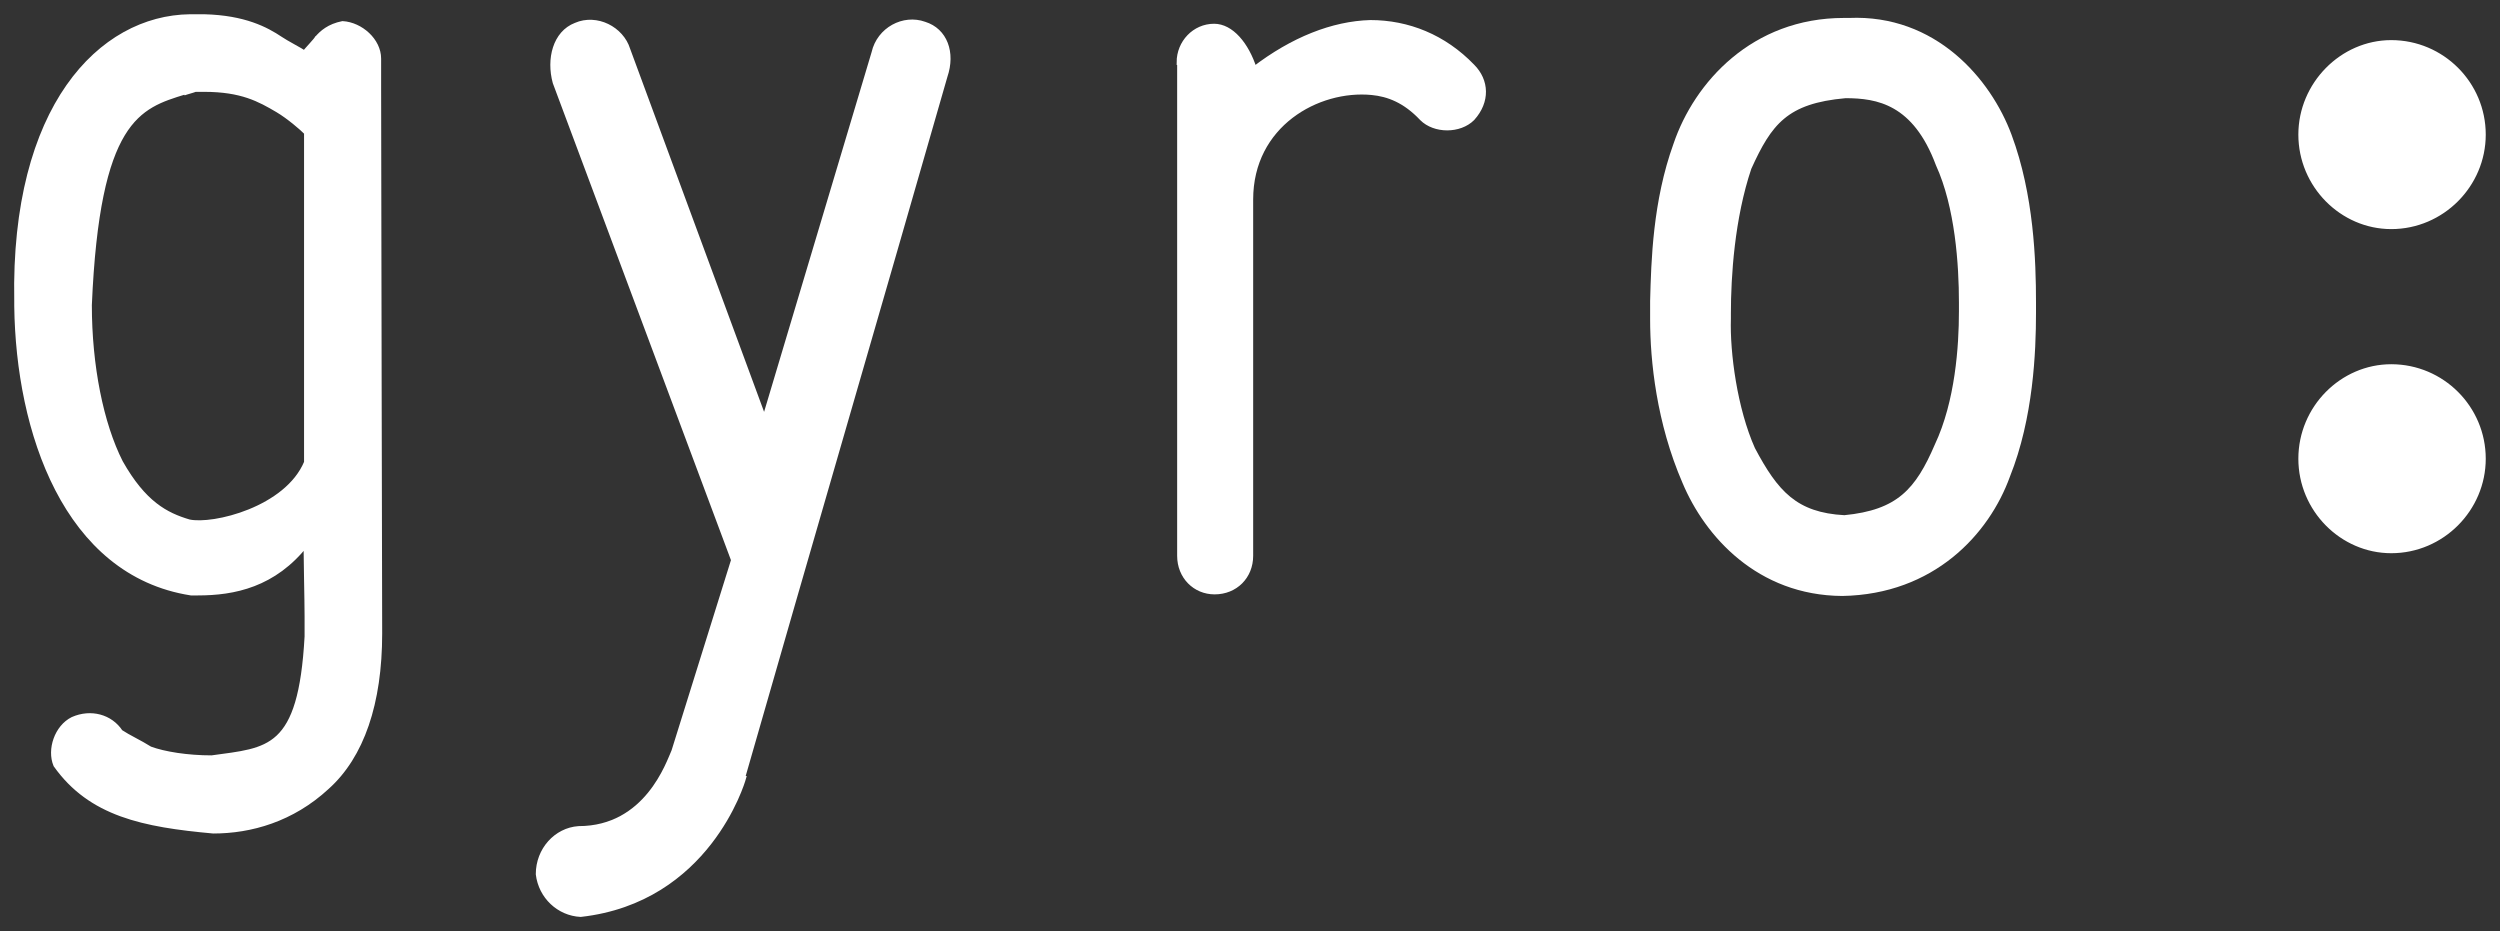 <?xml version="1.0" encoding="utf-8"?>
<!-- Generator: Adobe Illustrator 17.1.0, SVG Export Plug-In . SVG Version: 6.00 Build 0)  -->
<!DOCTYPE svg PUBLIC "-//W3C//DTD SVG 1.1//EN" "http://www.w3.org/Graphics/SVG/1.1/DTD/svg11.dtd">
<svg version="1.1" id="Layer_1" xmlns="http://www.w3.org/2000/svg" xmlns:xlink="http://www.w3.org/1999/xlink" x="0px" y="0px"
	 viewBox="0 0 473.6 176.4" enable-background="new 0 0 473.6 176.4" xml:space="preserve">
<rect x="0" y="0" width="473.6" height="176.4" fill="#333333" stroke="none"/>
<g>
	<path fill="#FFFFFF" stroke="#FFFFFF" d="M36.2,112.3C12.5,108.6,3.5,81.7,3.2,58v-1C2.5,20.3,19.1,3.4,36,3.2h2.7
		c7.6,0.2,11.7,2.4,14.4,4.2c1,0.7,3.9,2.2,4.6,2.7C58,9.6,60,7.6,60.2,7.1L60,7.4c1-1.2,2.4-2.4,4.9-2.9c3.4,0.2,6.8,3.2,6.8,6.6
		v5.4c0,20.5,0.2,95.1,0.2,103.5c0,13.2-3.4,23.2-10,29.1c-6.6,6.1-14.4,8.3-21.5,8.3c-13.2-1.2-23.2-3.2-29.8-12.5
		c-1.2-2.9,0.2-7.1,3.2-8.6c3.4-1.5,7.1-0.5,9,2.4c1.5,1,3.7,2,5.6,3.2c2.7,1,7.1,1.7,11.7,1.7c10.8-1.5,16.9-1.2,18.1-23v-3.9
		c0-2.9-0.2-11.3-0.2-13.7c-6.1,7.8-13.7,9.3-20.5,9.3H36.2z M58,25c-0.7-0.7-3.2-2.9-5.4-4.2c-3.4-2-6.8-3.9-13.9-3.9H37
		c-0.5,0.2-1.7,0.5-2.2,0.7l0.2-0.2c-8.8,2.7-16.6,5.1-18.1,40.4c0,11.5,2.2,22.5,5.9,29.8c4.4,7.8,8.6,10,13,11.3
		c4.6,1,18.6-2.4,22.3-11.3V25z"/>
	<path fill="#FFFFFF" stroke="#FFFFFF" d="M102,165.6c0-4.6,3.4-8.3,7.6-8.6c13,0,17.1-12.5,18.1-14.7l11.3-36.2
		c-10.8-28.9-23-61.6-33.8-90.5c-1.2-4.4,0-9.3,3.9-10.8c3.9-1.7,8.6,0.7,9.8,4.6l25.9,70.2L165.6,10c1-4.4,5.6-6.8,9.5-5.4
		c3.9,1.2,5.4,5.4,3.9,9.8c-12.7,44.3-25.7,88.8-38.4,133.1h0.2c-0.2,0.7-6.8,23-30.8,25.7C105.9,173,102.5,169.8,102,165.6z"/>
	<path fill="#FFFFFF" stroke="#FFFFFF" d="M223.4,11.8c0-3.7,2.9-6.8,6.6-6.8c3.2,0,6.1,3.4,7.6,8.1c7.3-5.6,14.9-8.6,22-8.8
		c7.1,0,13.9,2.7,19.3,8.3c2.7,2.7,2.9,6.6,0,9.8c-2.4,2.4-7.1,2.4-9.5,0c-3.2-3.4-6.4-4.6-9.5-4.9c-10.3-1-23,6.1-23,20.3v67.5
		c0,3.9-2.9,6.8-6.8,6.8c-3.7,0-6.6-2.9-6.6-6.8V11.8z"/>
	<path fill="#FFFFFF" stroke="#FFFFFF" d="M319.2,91.3c-4.9-11.3-6.1-23-6.1-30.8V57c0.2-7.6,0.5-18.8,4.4-29.6
		c3.9-11.5,14.7-23.5,31.8-23.5h1c16.1-0.7,26.4,11.3,30.3,21.8c4.2,11.3,4.6,23.7,4.6,31.6v2c0,7.3-0.5,19.8-4.9,30.8
		c-3.9,10.8-14.2,22-31.3,22.3C333.2,112.3,323.4,101.3,319.2,91.3z M349.6,18.1c-11.3,1-14.4,5.1-18.3,13.7
		c-3.2,9.5-3.9,20.5-3.9,27.6v1c-0.2,6.4,1.2,17.1,4.6,24.7c4.4,8.3,8.1,12.5,17.4,13c10.3-1,13.9-5.1,17.6-13.7
		c3.9-8.3,4.6-18.8,4.6-25.4v-1.7c0-7.1-0.7-18.1-4.4-26.2C362.8,19.3,355.7,18.1,349.6,18.1z"/>
	<path fill="#FFFFFF" stroke="#FFFFFF" d="M470.4,25.5c0,9.5-7.8,17.4-17.4,17.4c-9.3,0-17.1-7.8-17.1-17.4
		c0-9.5,7.8-17.4,17.1-17.4C462.6,8.1,470.4,15.9,470.4,25.5z M470.4,86.9c0,9.5-7.8,17.4-17.4,17.4c-9.3,0-17.1-7.8-17.1-17.4
		s7.8-17.4,17.1-17.4C462.6,69.5,470.4,77.3,470.4,86.9z"/>
</g>
</svg>
